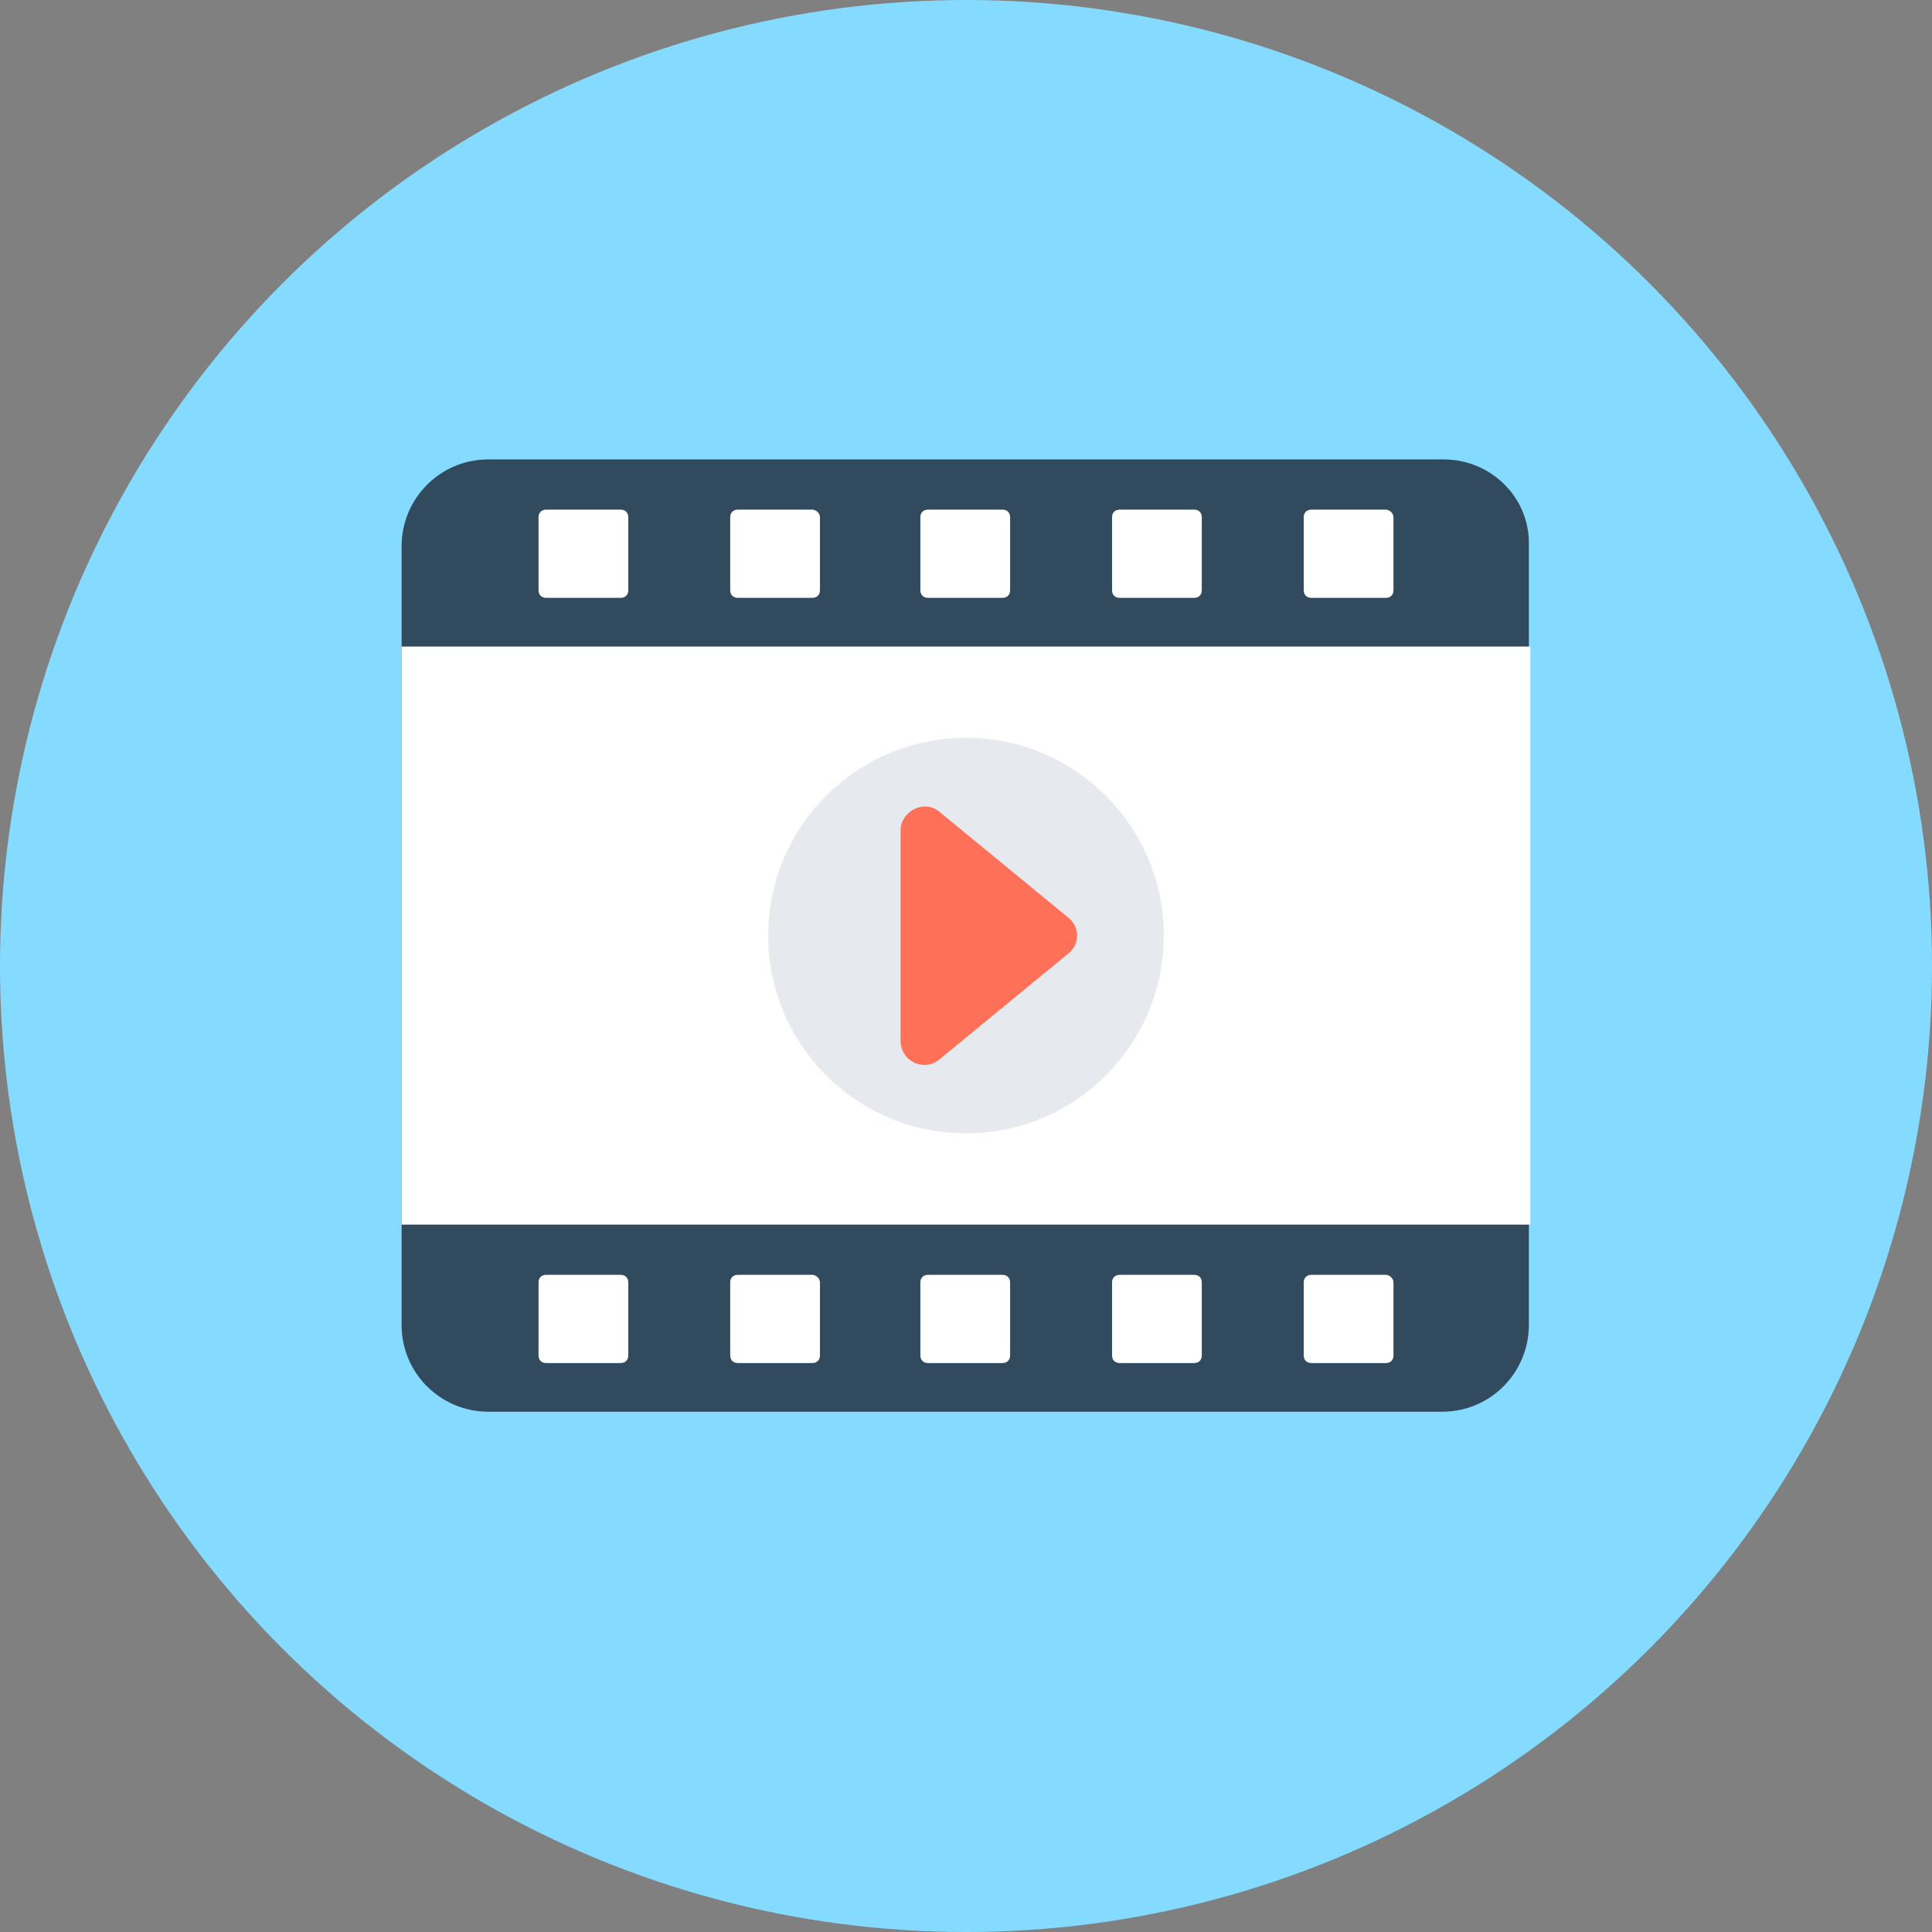 <?xml version="1.0" encoding="iso-8859-1"?>
<!-- Generator: Adobe Illustrator 19.0.0, SVG Export Plug-In . SVG Version: 6.00 Build 0)  -->
<svg xmlns="http://www.w3.org/2000/svg" xmlns:xlink="http://www.w3.org/1999/xlink" version="1.1" id="Layer_1" x="0px" y="0px" viewBox="0 0 508 508" style="enable-background:new 0 0 508 508;" xml:space="preserve">
<rect x="0" y="0" width="508" height="508" fill="#808080" stroke="none"/>
<circle style="fill:#84DBFF;" cx="254" cy="254" r="254"/>
<path style="fill:#324A5E;" d="M379.6,120.8H128.4c-12.8,0-22.8,10.4-22.8,22.8v204.8c0,12.8,10.4,22.8,22.8,22.8h250.8  c12.8,0,22.8-10.4,22.8-22.8V143.6C402.4,130.8,392,120.8,379.6,120.8z"/>
<g>
	<rect x="105.6" y="170" style="fill:#FFFFFF;" width="296.8" height="152"/>
	<path style="fill:#FFFFFF;" d="M163.2,134h-19.6c-1.2,0-2,0.8-2,2v19.2c0,1.2,0.8,2,2,2h19.6c1.2,0,2-0.8,2-2V136   C165.2,134.8,164.4,134,163.2,134z"/>
	<path style="fill:#FFFFFF;" d="M213.6,134H194c-1.2,0-2,0.8-2,2v19.2c0,1.2,0.8,2,2,2h19.6c1.2,0,2-0.8,2-2V136   C215.6,134.8,214.4,134,213.6,134z"/>
	<path style="fill:#FFFFFF;" d="M263.6,134H244c-1.2,0-2,0.8-2,2v19.2c0,1.2,0.8,2,2,2h19.6c1.2,0,2-0.8,2-2V136   C265.6,134.8,264.8,134,263.6,134z"/>
	<path style="fill:#FFFFFF;" d="M314,134h-19.6c-1.2,0-2,0.8-2,2v19.2c0,1.2,0.8,2,2,2H314c1.2,0,2-0.8,2-2V136   C316,134.8,315.2,134,314,134z"/>
	<path style="fill:#FFFFFF;" d="M364.4,134h-19.6c-1.2,0-2,0.8-2,2v19.2c0,1.2,0.8,2,2,2h19.6c1.2,0,2-0.8,2-2V136   C366.4,134.8,365.2,134,364.4,134z"/>
	<path style="fill:#FFFFFF;" d="M163.2,335.2h-19.6c-1.2,0-2,0.8-2,2v19.2c0,1.2,0.8,2,2,2h19.6c1.2,0,2-0.8,2-2v-19.2   C165.2,336,164.4,335.2,163.2,335.2z"/>
	<path style="fill:#FFFFFF;" d="M213.6,335.2H194c-1.2,0-2,0.8-2,2v19.2c0,1.2,0.8,2,2,2h19.6c1.2,0,2-0.8,2-2v-19.2   C215.6,336,214.4,335.2,213.6,335.2z"/>
	<path style="fill:#FFFFFF;" d="M263.6,335.2H244c-1.2,0-2,0.8-2,2v19.2c0,1.2,0.8,2,2,2h19.6c1.2,0,2-0.8,2-2v-19.2   C265.6,336,264.8,335.2,263.6,335.2z"/>
	<path style="fill:#FFFFFF;" d="M314,335.2h-19.6c-1.2,0-2,0.8-2,2v19.2c0,1.2,0.8,2,2,2H314c1.2,0,2-0.8,2-2v-19.2   C316,336,315.2,335.2,314,335.2z"/>
	<path style="fill:#FFFFFF;" d="M364.4,335.2h-19.6c-1.2,0-2,0.8-2,2v19.2c0,1.2,0.8,2,2,2h19.6c1.2,0,2-0.8,2-2v-19.2   C366.4,336,365.2,335.2,364.4,335.2z"/>
</g>
<circle style="fill:#E6E9EE;" cx="254" cy="246" r="52"/>
<path style="fill:#FF7058;" d="M280.8,241.2l-33.6-27.6c-4-3.6-10.4-0.4-10.4,4.8v55.2c0,5.6,6.4,8.4,10.4,4.8l33.6-27.6  C284,248.4,284,243.6,280.8,241.2z"/>
<g>
</g>
<g>
</g>
<g>
</g>
<g>
</g>
<g>
</g>
<g>
</g>
<g>
</g>
<g>
</g>
<g>
</g>
<g>
</g>
<g>
</g>
<g>
</g>
<g>
</g>
<g>
</g>
<g>
</g>
</svg>
